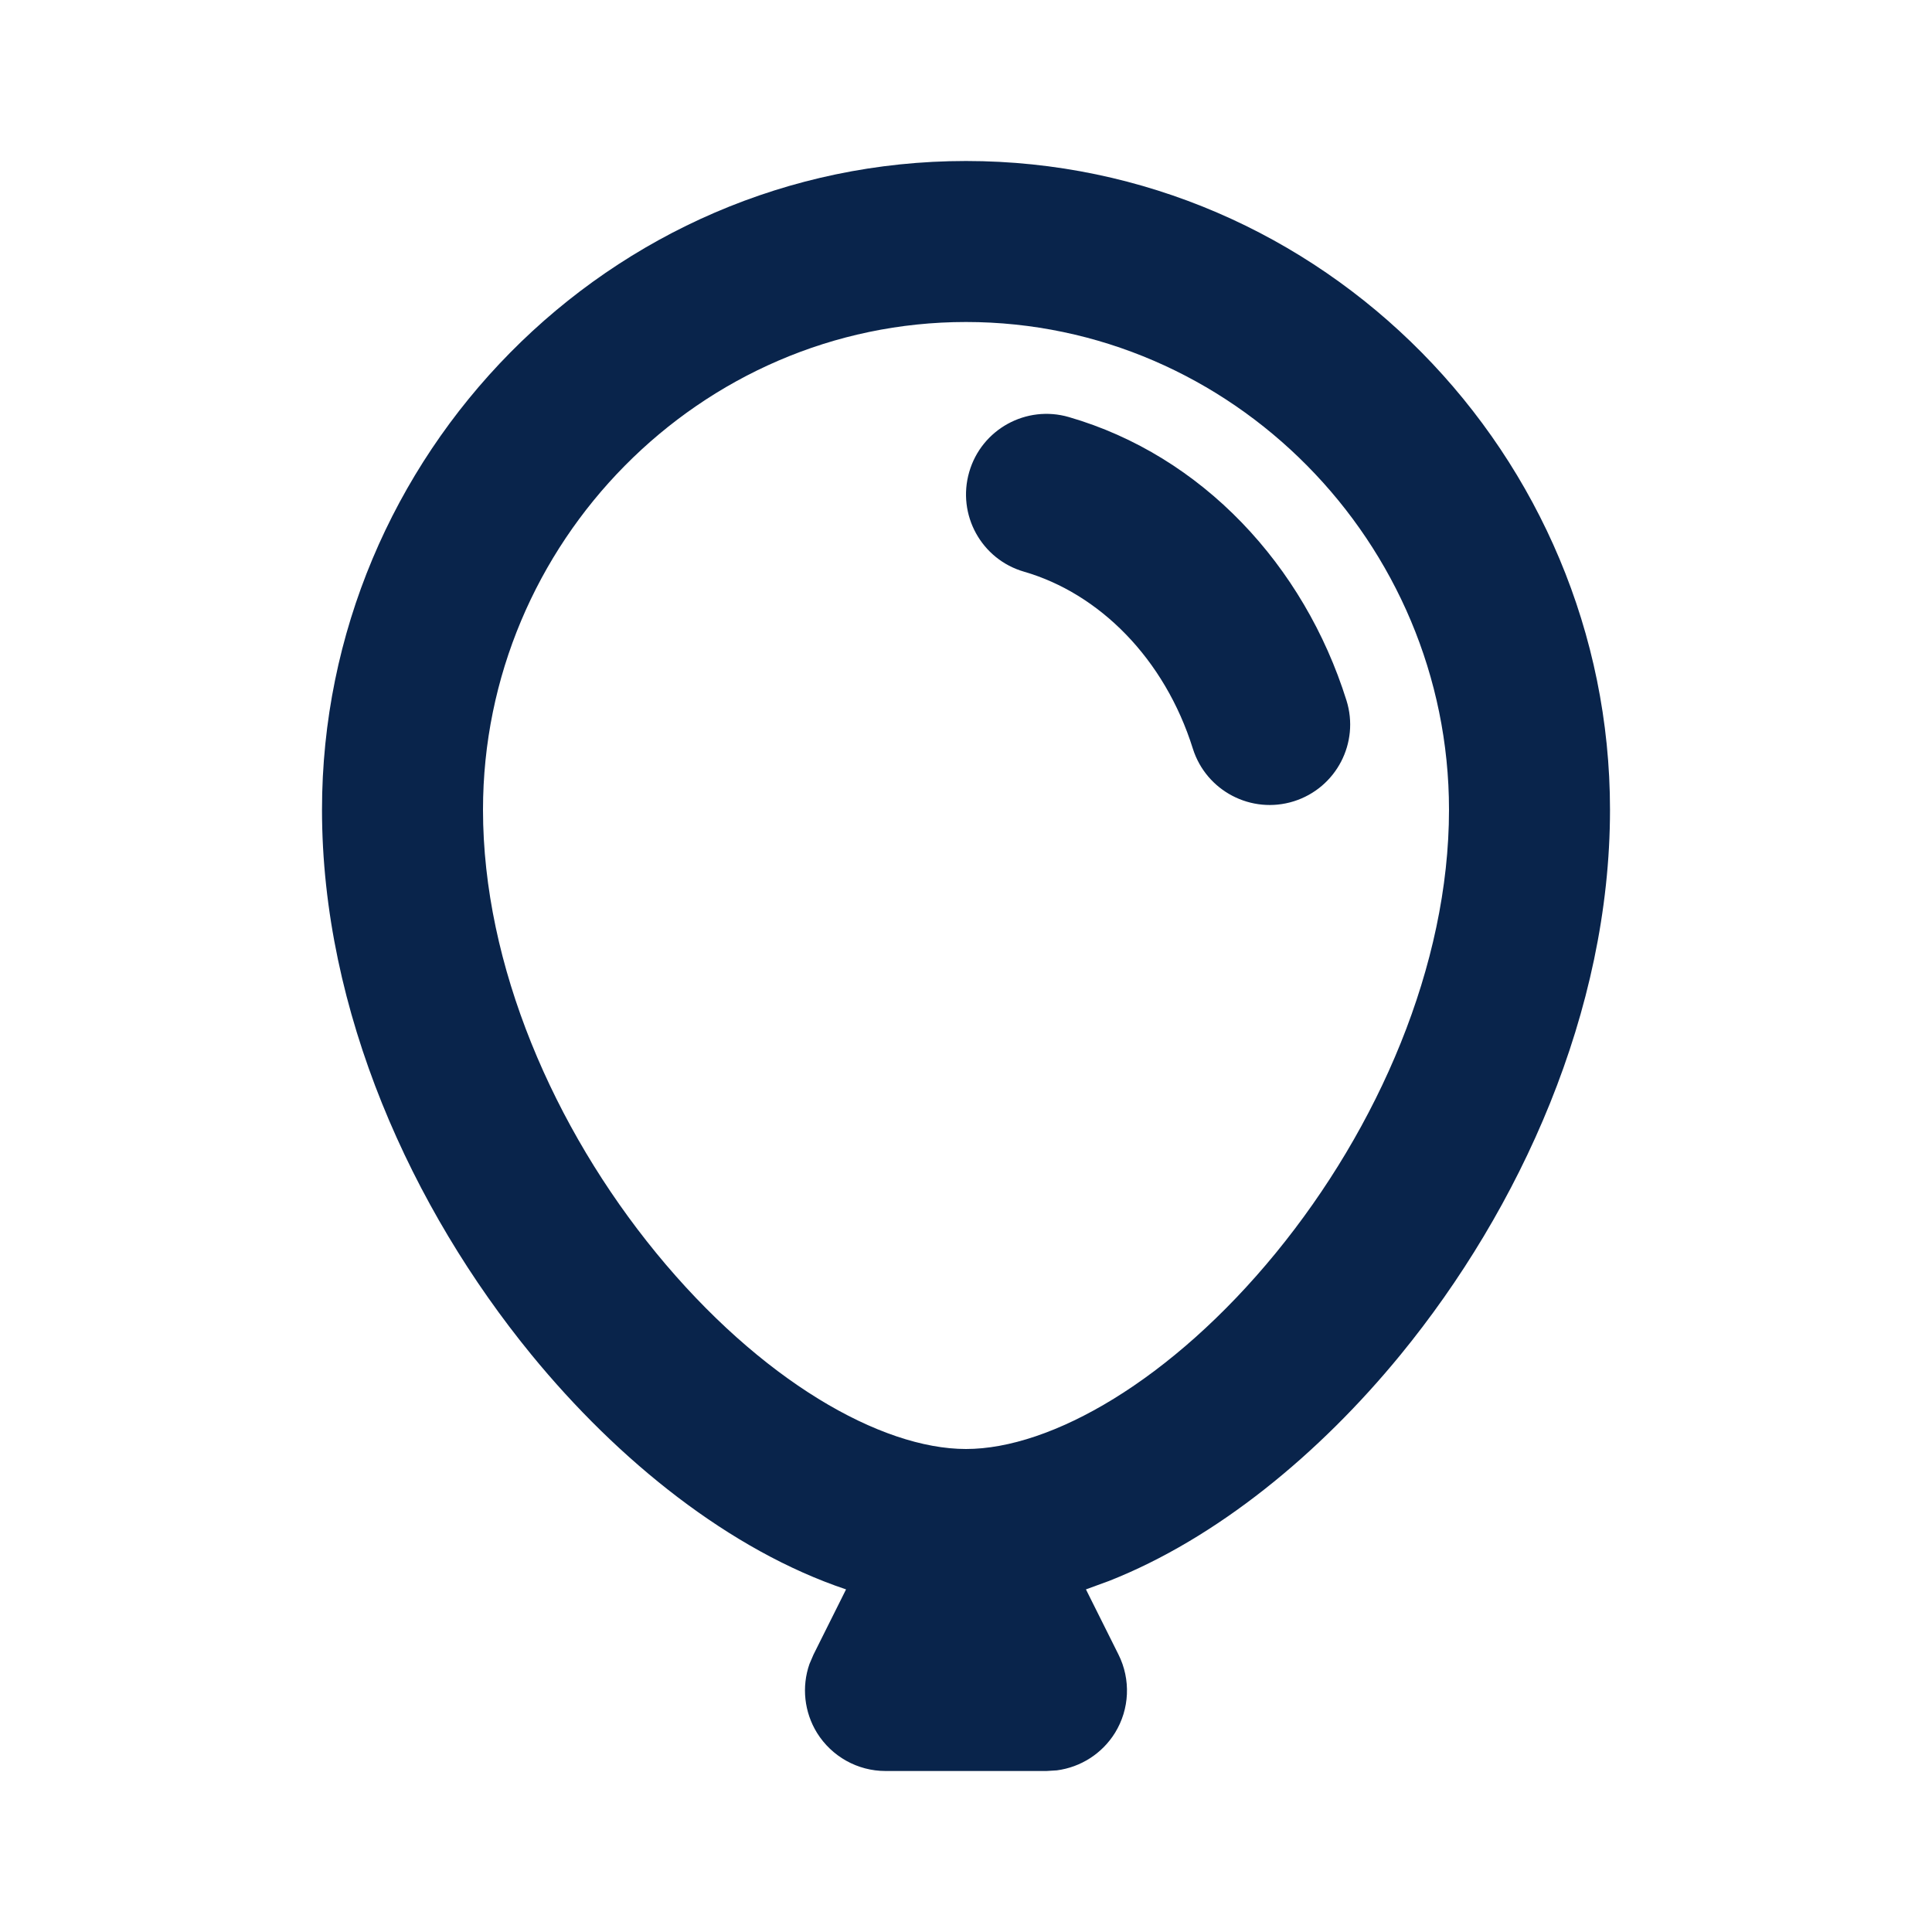 <?xml version="1.0" encoding="UTF-8"?>
<svg width="24px" height="24px" viewBox="0 0 24 24" version="1.1" xmlns="http://www.w3.org/2000/svg" xmlns:xlink="http://www.w3.org/1999/xlink">
    <title>balloon_2_line</title>
    <g id="Icon" stroke="none" stroke-width="1" fill="none" fill-rule="evenodd">
        <g id="Business" transform="translate(-48, -480)" fill-rule="nonzero">
            <g id="balloon_2_line" transform="translate(48, 480)">
                <path d="M24,0 L24,24 L0,24 L0,0 L24,0 Z M12.594,23.258 L12.582,23.259 L12.511,23.295 L12.492,23.299 L12.477,23.295 L12.406,23.259 C12.396,23.256 12.387,23.259 12.382,23.265 L12.378,23.276 L12.361,23.703 L12.366,23.724 L12.377,23.736 L12.48,23.81 L12.495,23.814 L12.507,23.81 L12.611,23.736 L12.623,23.72 L12.627,23.703 L12.61,23.276 C12.608,23.266 12.601,23.259 12.594,23.258 Z M12.858,23.145 L12.845,23.147 L12.66,23.24 L12.65,23.25 L12.647,23.261 L12.665,23.691 L12.67,23.703 L12.678,23.71 L12.879,23.803 C12.891,23.807 12.902,23.803 12.908,23.795 L12.912,23.781 L12.878,23.166 C12.875,23.155 12.867,23.147 12.858,23.145 Z M12.143,23.147 C12.133,23.142 12.122,23.145 12.116,23.153 L12.11,23.166 L12.076,23.781 C12.075,23.793 12.083,23.802 12.093,23.805 L12.108,23.803 L12.309,23.71 L12.319,23.702 L12.322,23.691 L12.34,23.261 L12.337,23.248 L12.328,23.24 L12.143,23.147 Z" id="MingCute"></path>
                <path d="M12,2 C16.43,2 20,5.659 20,10.059 C20,12.564 18.882,15.016 17.399,16.828 C16.391,18.06 15.114,19.112 13.777,19.639 L13.49,19.744 L13.894,20.553 C14.049,20.863 14.033,21.231 13.851,21.526 C13.691,21.784 13.425,21.953 13.129,21.992 L13,22 L11,22 C10.653,22 10.332,21.82 10.149,21.526 C9.99,21.268 9.957,20.954 10.055,20.672 L10.106,20.553 L10.51,19.744 C9.069,19.261 7.681,18.148 6.601,16.828 C5.118,15.016 4,12.564 4,10.059 C4,5.659 7.57,2 12,2 Z M12,4 C8.698,4 6,6.741 6,10.059 C6,11.995 6.882,14.013 8.149,15.562 C9.448,17.149 10.943,18 12,18 C13.057,18 14.552,17.149 15.851,15.562 C17.118,14.013 18,11.995 18,10.059 C18,6.741 15.302,4 12,4 Z M13.278,5.181 C14.932,5.66 16.199,7.021 16.726,8.7 C16.892,9.227 16.599,9.788 16.072,9.954 C15.545,10.119 14.984,9.826 14.818,9.3 C14.466,8.177 13.653,7.372 12.722,7.102 C12.191,6.949 11.886,6.394 12.04,5.863 C12.193,5.333 12.748,5.027 13.278,5.181 Z" id="形状" fill="#09244B"></path>
            </g>
        </g>
    </g>
</svg>
